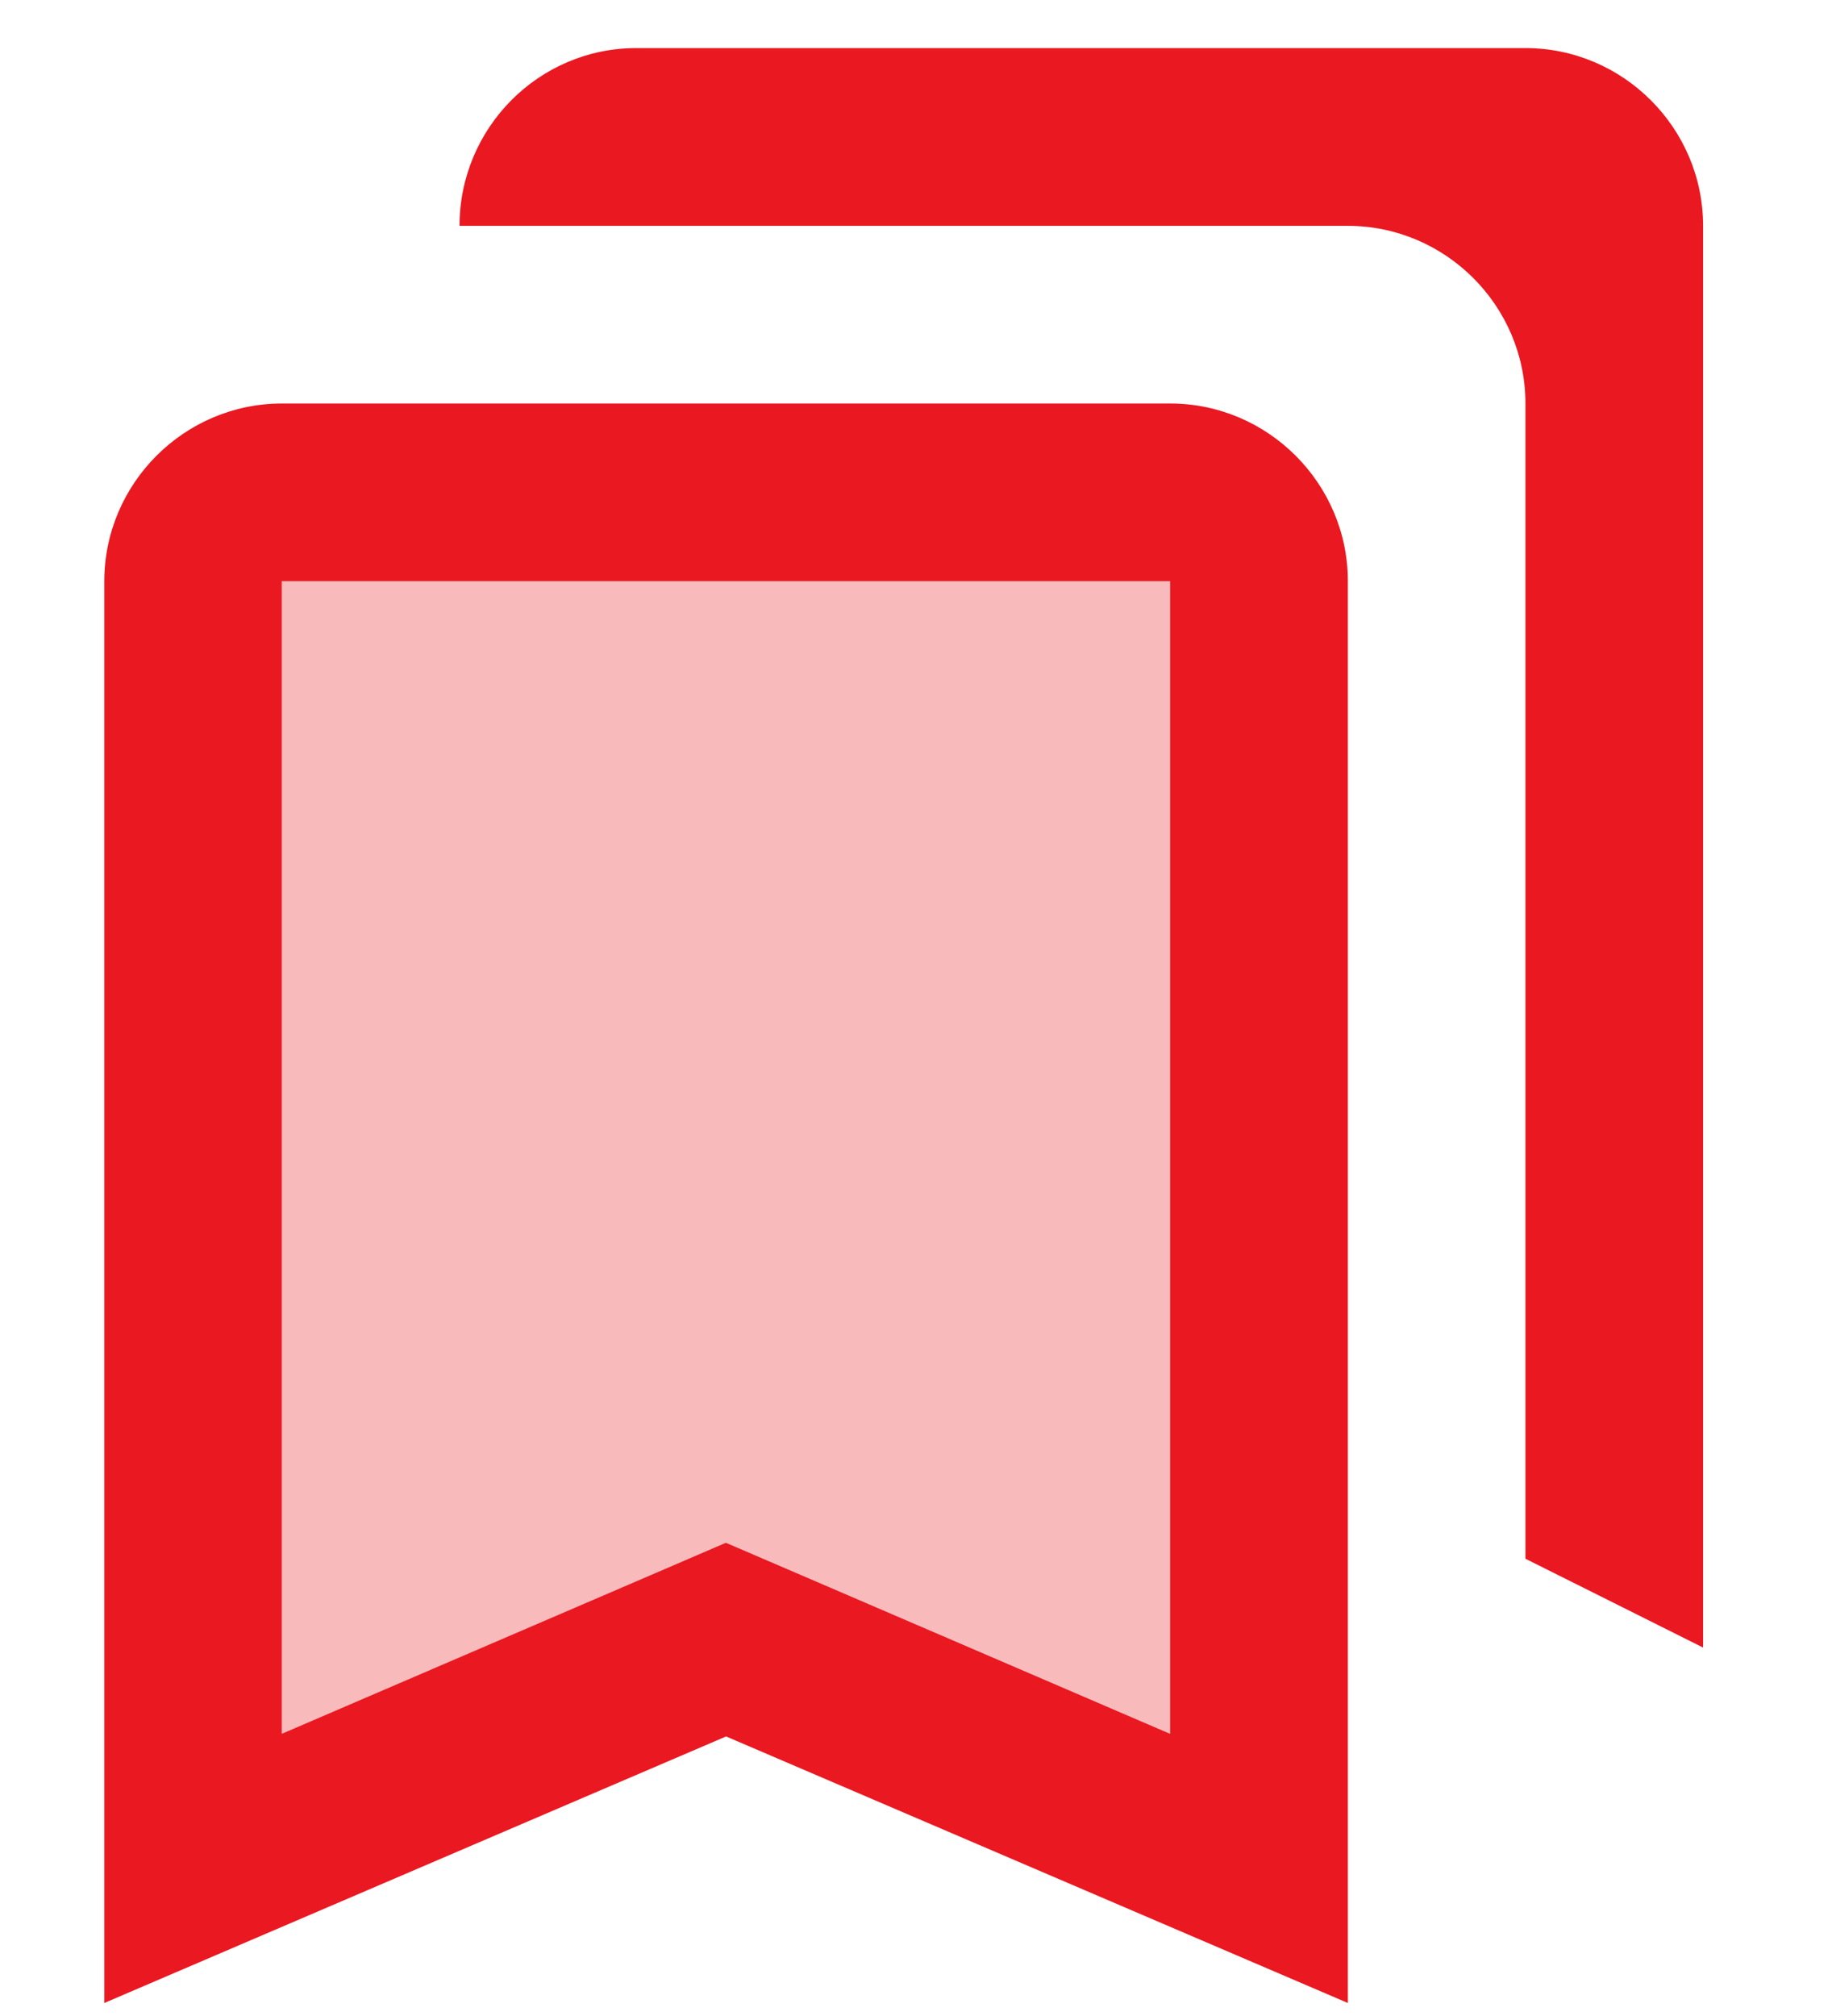 <svg width="30" height="33" fill="none" xmlns="http://www.w3.org/2000/svg"><g clip-path="url('#clip0_12_360')" fill="#EA1821"><path d="M24.98.787H10.42c-1.6 0-2.895 1.31-2.895 2.91h14.546c1.6 0 2.909 1.308 2.909 2.908v18.91l2.909 1.454V3.696c0-1.6-1.31-2.909-2.91-2.909ZM19.16 6.605H4.617c-1.6 0-2.909 1.31-2.909 2.91v23.272l10.182-4.363 10.182 4.363V9.514c0-1.6-1.31-2.909-2.91-2.909Zm0 21.775-6.123-2.633-1.15-.494-1.148.494-6.124 2.633V9.514h14.546V28.38Z"/><path opacity=".3" d="m4.616 28.38 7.273-3.128 7.273 3.127V9.514H4.616v18.865Z"/></g><defs><clipPath id="clip0_12_360"><path fill="#fff" transform="translate(.762 .787)" d="M0 0h28.891v32H0z"/></clipPath></defs></svg>